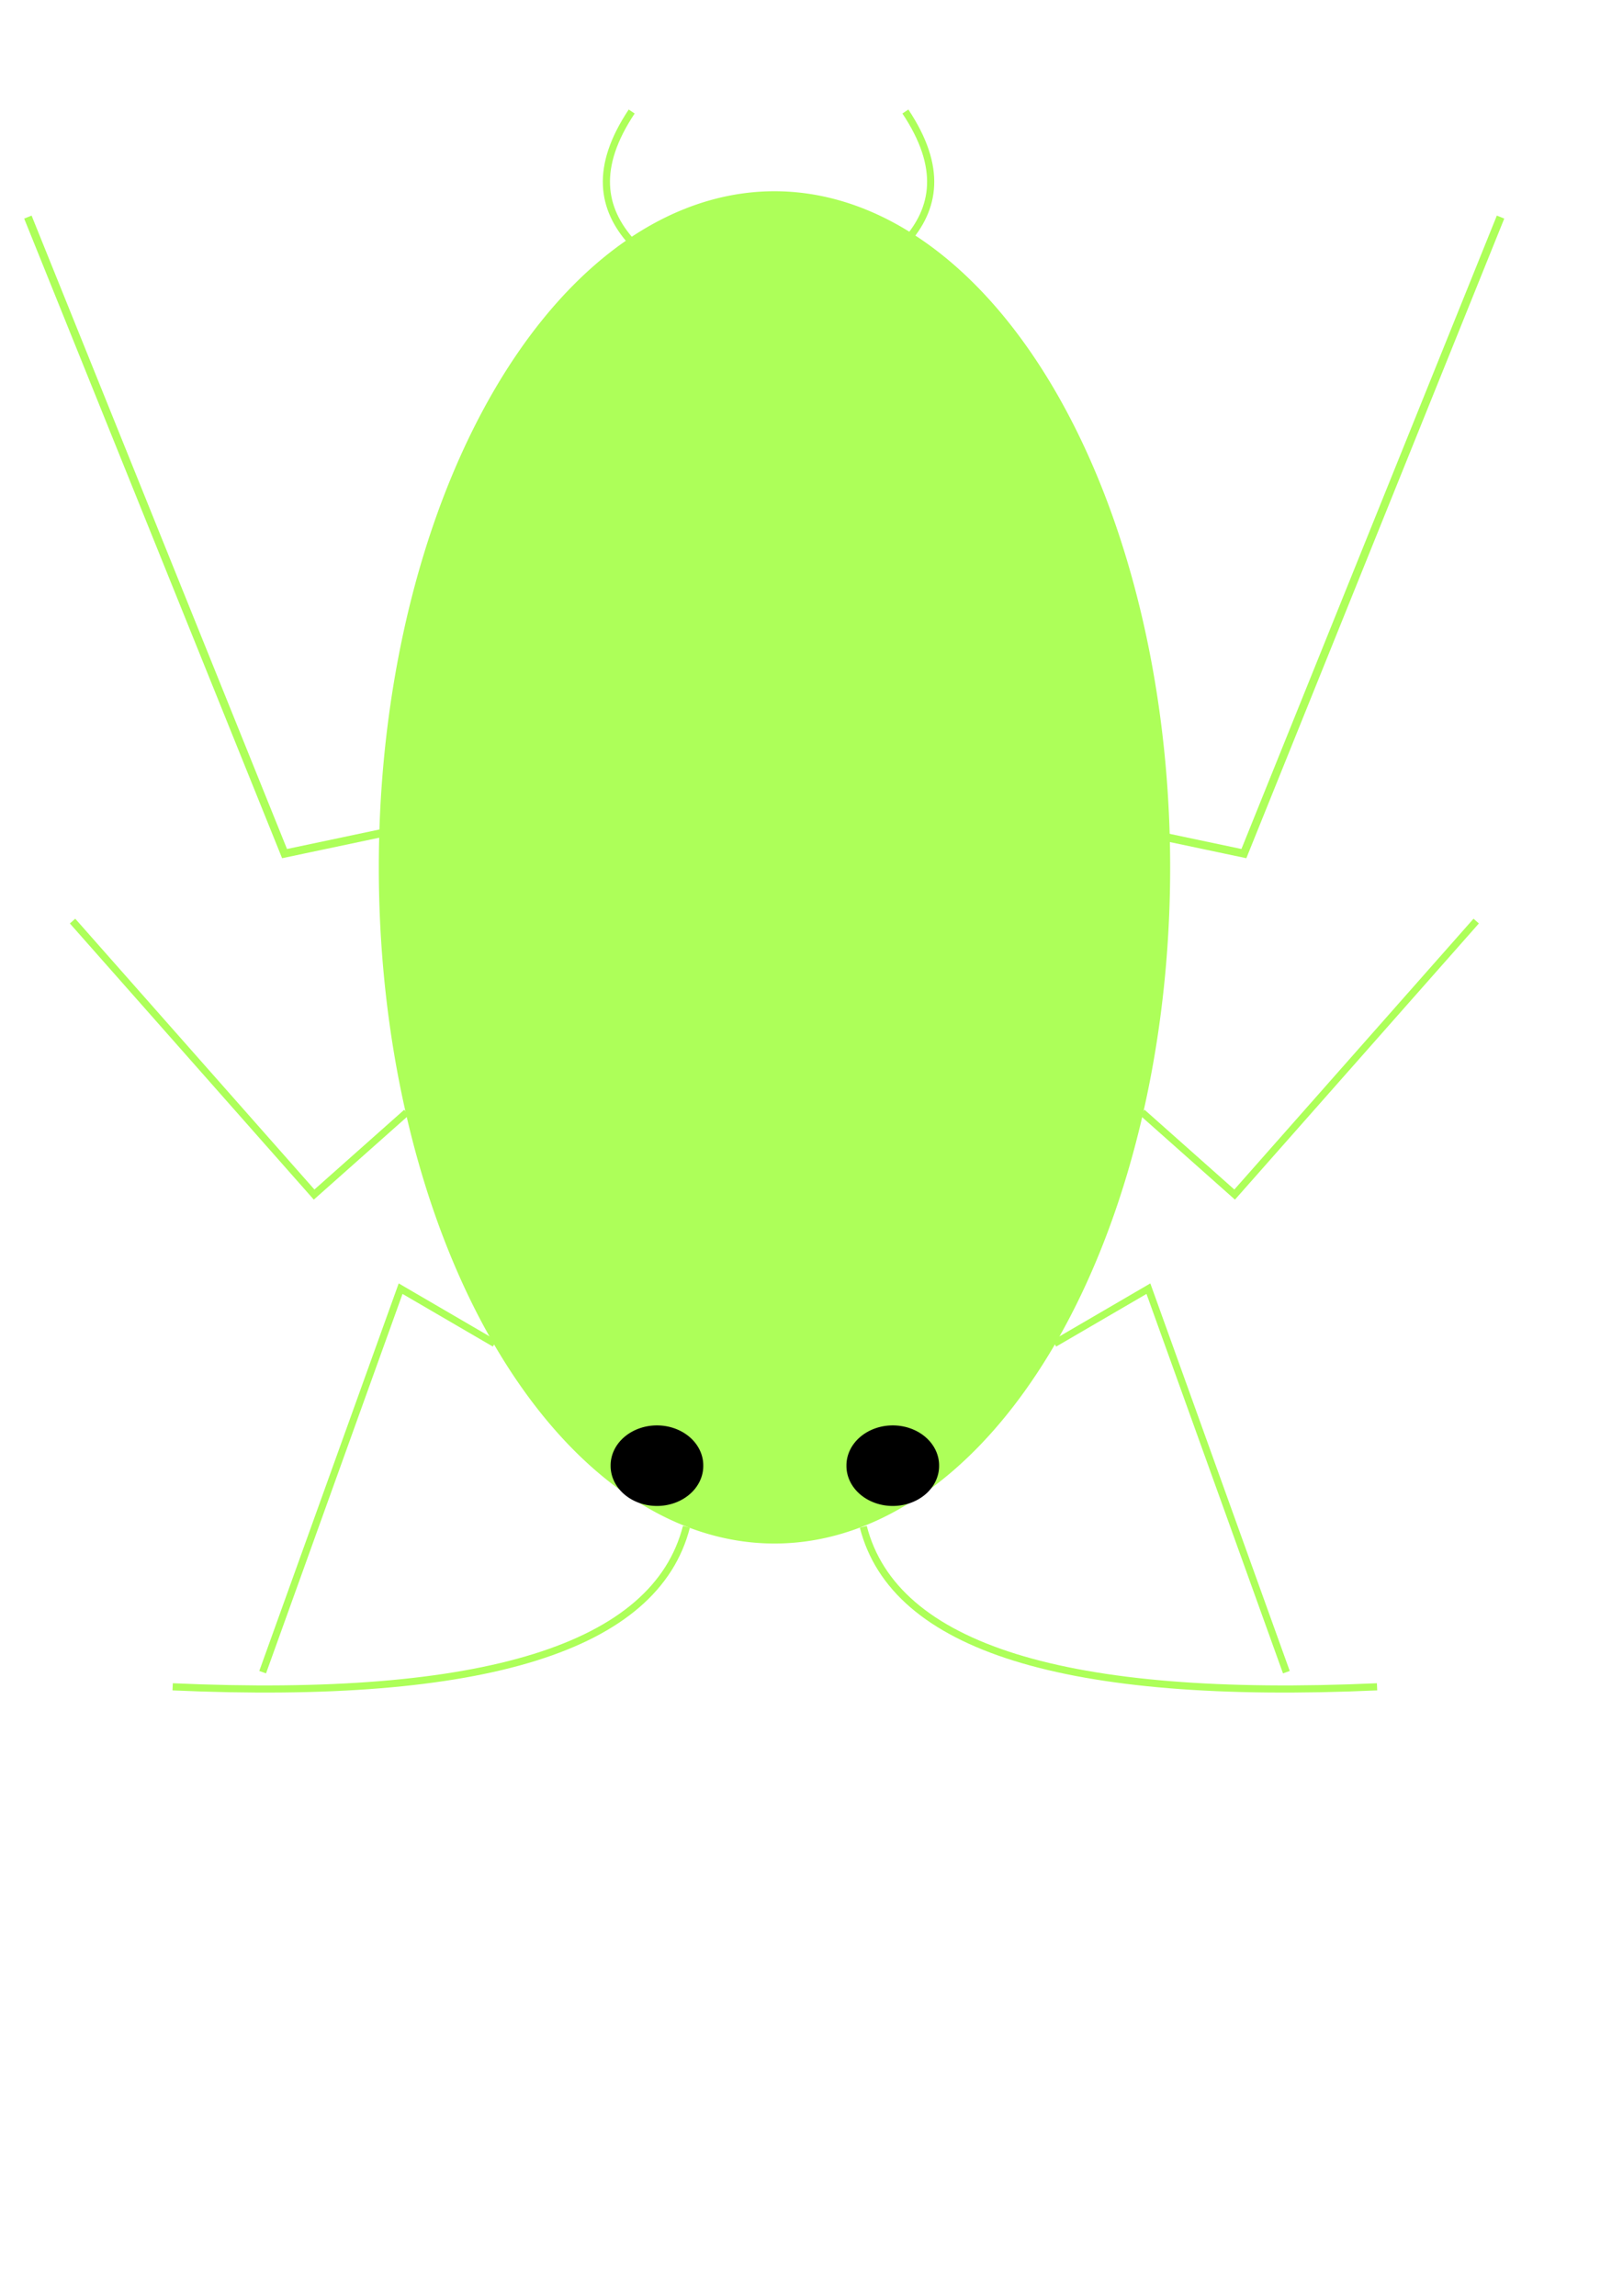 <?xml version="1.0" encoding="UTF-8" standalone="no"?>
<!-- Created with Inkscape (http://www.inkscape.org/) -->
<svg
   xmlns:dc="http://purl.org/dc/elements/1.1/"
   xmlns:cc="http://creativecommons.org/ns#"
   xmlns:rdf="http://www.w3.org/1999/02/22-rdf-syntax-ns#"
   xmlns:svg="http://www.w3.org/2000/svg"
   xmlns="http://www.w3.org/2000/svg"
   xmlns:sodipodi="http://sodipodi.sourceforge.net/DTD/sodipodi-0.dtd"
   xmlns:inkscape="http://www.inkscape.org/namespaces/inkscape"
   width="210mm"
   height="297mm"
   id="svg3276"
   sodipodi:version="0.32"
   inkscape:version="0.46"
   sodipodi:docname="puceronbas2.svg"
   inkscape:output_extension="org.inkscape.output.svg.inkscape">
  <defs
     id="defs3278">
    <inkscape:perspective
       sodipodi:type="inkscape:persp3d"
       inkscape:vp_x="0 : 526.18109 : 1"
       inkscape:vp_y="0 : 1000 : 0"
       inkscape:vp_z="744.09448 : 526.18109 : 1"
       inkscape:persp3d-origin="372.04724 : 350.78739 : 1"
       id="perspective3284" />
  </defs>
  <sodipodi:namedview
     id="base"
     pagecolor="#ffffff"
     bordercolor="#666666"
     borderopacity="1.0"
     inkscape:pageopacity="0.0"
     inkscape:pageshadow="2"
     inkscape:zoom="0.48557427"
     inkscape:cx="372.04724"
     inkscape:cy="526.18109"
     inkscape:document-units="px"
     inkscape:current-layer="layer1"
     showgrid="false"
     inkscape:window-width="1360"
     inkscape:window-height="719"
     inkscape:window-x="0"
     inkscape:window-y="273" />
  <g
     inkscape:label="Calque 1"
     inkscape:groupmode="layer"
     id="layer1">
    <path
       sodipodi:type="arc"
       style="opacity:1;fill:#adff59;fill-opacity:1;stroke:none;stroke-width:157.889;stroke-miterlimit:4;stroke-dasharray:none;stroke-opacity:1"
       sodipodi:cx="409.82401"
       sodipodi:cy="537.50787"
       sodipodi:rx="179.1693"
       sodipodi:ry="325.38791"
       d="M 588.993,537.508 A 179.169,325.388 0 1 1 230.655,537.508 A 179.169,325.388 0 1 1 588.993,537.508 z"
       transform="matrix(1.08,0,0,-1.016,-63.866,970.21)"
       id="path8" />
    <path
       sodipodi:type="spiral"
       style="fill:none;fill-rule:evenodd;stroke:#000000;stroke-width:0;stroke-linecap:butt;stroke-linejoin:miter;stroke-miterlimit:4;stroke-dasharray:none;stroke-opacity:1"
       id="path3261"
       sodipodi:cx="337.14285"
       sodipodi:cy="38.076469"
       sodipodi:expansion="20.129999"
       sodipodi:revolution="3.7"
       sodipodi:radius="70.969955"
       sodipodi:argument="-22.547894"
       sodipodi:t0="0.92900002"
       d="M 346.508,24.962 C 373.503,21.428 388.978,55.003 391.037,76.56 C 391.267,78.964 391.395,81.377 391.429,83.791"
       transform="matrix(1,0,0,-1,-28.571,783.215)" />
    <path
       style="fill:none;fill-rule:evenodd;stroke:#adff59;stroke-width:3.5;stroke-linecap:butt;stroke-linejoin:miter;stroke-miterlimit:4;stroke-dasharray:none;stroke-opacity:1"
       d="M 198.821,543.921 L 153.612,584.081 L 35.481,450.357"
       id="path3810" />
    <path
       style="fill:none;fill-rule:evenodd;stroke:#adff59;stroke-width:3.5;stroke-linecap:butt;stroke-linejoin:miter;stroke-miterlimit:4;stroke-dasharray:none;stroke-opacity:1"
       d="M 515.616,656.891 L 561.61,630.08 L 629.076,817.594"
       id="path3828" />
    <path
       style="fill:none;fill-rule:evenodd;stroke:#adff59;stroke-width:3.911;stroke-linecap:butt;stroke-linejoin:miter;stroke-miterlimit:4;stroke-dasharray:none;stroke-opacity:1"
       d="M 262.213,391.397 L 139.154,417.362 L 13.637,106.147"
       id="path3856" />
    <path
       style="fill:none;fill-rule:evenodd;stroke:#adff59;stroke-width:3.5;stroke-linecap:butt;stroke-linejoin:miter;stroke-miterlimit:4;stroke-dasharray:none;stroke-opacity:1"
       d="M 308.913,118.374 C 294.226,101.988 290.727,81.874 308.913,54.532"
       id="path3862"
       sodipodi:nodetypes="cc" />
    <path
       style="fill:none;fill-rule:evenodd;stroke:#adff59;stroke-width:3.5;stroke-linecap:butt;stroke-linejoin:miter;stroke-miterlimit:4;stroke-dasharray:none;stroke-opacity:1"
       d="M 442.769,118.374 C 457.456,101.988 460.955,81.874 442.769,54.532"
       id="path3865"
       sodipodi:nodetypes="cc" />
    <path
       style="fill:none;fill-rule:evenodd;stroke:#adff59;stroke-width:3.5;stroke-linecap:butt;stroke-linejoin:miter;marker-start:none;stroke-miterlimit:4;stroke-dasharray:none;stroke-opacity:1"
       d="M 335.685,746.496 C 320.583,805.532 236.833,831.618 84.436,824.754"
       id="path3867"
       sodipodi:nodetypes="cc" />
    <path
       style="fill:none;fill-rule:evenodd;stroke:#adff59;stroke-width:3.5;stroke-linecap:butt;stroke-linejoin:miter;marker-start:none;stroke-miterlimit:4;stroke-dasharray:none;stroke-opacity:1"
       d="M 422.181,746.496 C 437.283,805.532 521.033,831.618 673.429,824.754"
       id="path4380"
       sodipodi:nodetypes="cc" />
    <path
       sodipodi:type="arc"
       style="opacity:1;fill:#000000;fill-opacity:1;stroke:none;stroke-width:3.5;stroke-miterlimit:4;stroke-dasharray:none;stroke-opacity:1"
       id="path4384"
       sodipodi:cx="313.0314"
       sodipodi:cy="180.19901"
       sodipodi:rx="22.653589"
       sodipodi:ry="19.564463"
       d="M 335.685,180.199 A 22.654,19.564 0 1 1 290.378,180.199 A 22.654,19.564 0 1 1 335.685,180.199 z"
       transform="matrix(1,0,0,-1,8.238,896.833)" />
    <path
       sodipodi:type="arc"
       style="opacity:1;fill:#000000;fill-opacity:1;stroke:none;stroke-width:3.5;stroke-miterlimit:4;stroke-dasharray:none;stroke-opacity:1"
       id="path4386"
       sodipodi:cx="313.0314"
       sodipodi:cy="180.19901"
       sodipodi:rx="22.653589"
       sodipodi:ry="19.564463"
       d="M 335.685,180.199 A 22.654,19.564 0 1 1 290.378,180.199 A 22.654,19.564 0 1 1 335.685,180.199 z"
       transform="matrix(1,0,0,-1,123.565,896.833)" />
    <path
       style="fill:none;fill-rule:evenodd;stroke:#adff59;stroke-width:3.5;stroke-linecap:butt;stroke-linejoin:miter;stroke-miterlimit:4;stroke-dasharray:none;stroke-opacity:1"
       d="M 558.573,543.921 L 603.783,584.081 L 721.913,450.357"
       id="path4388" />
    <path
       style="fill:none;fill-rule:evenodd;stroke:#adff59;stroke-width:3.911;stroke-linecap:butt;stroke-linejoin:miter;stroke-miterlimit:4;stroke-dasharray:none;stroke-opacity:1"
       d="M 485.244,391.397 L 608.302,417.362 L 733.819,106.147"
       id="path4390" />
    <path
       style="fill:none;fill-rule:evenodd;stroke:#adff59;stroke-width:3.5;stroke-linecap:butt;stroke-linejoin:miter;stroke-miterlimit:4;stroke-dasharray:none;stroke-opacity:1"
       d="M 241.906,656.891 L 195.912,630.08 L 128.445,817.594"
       id="path4412" />
  </g>
</svg>

